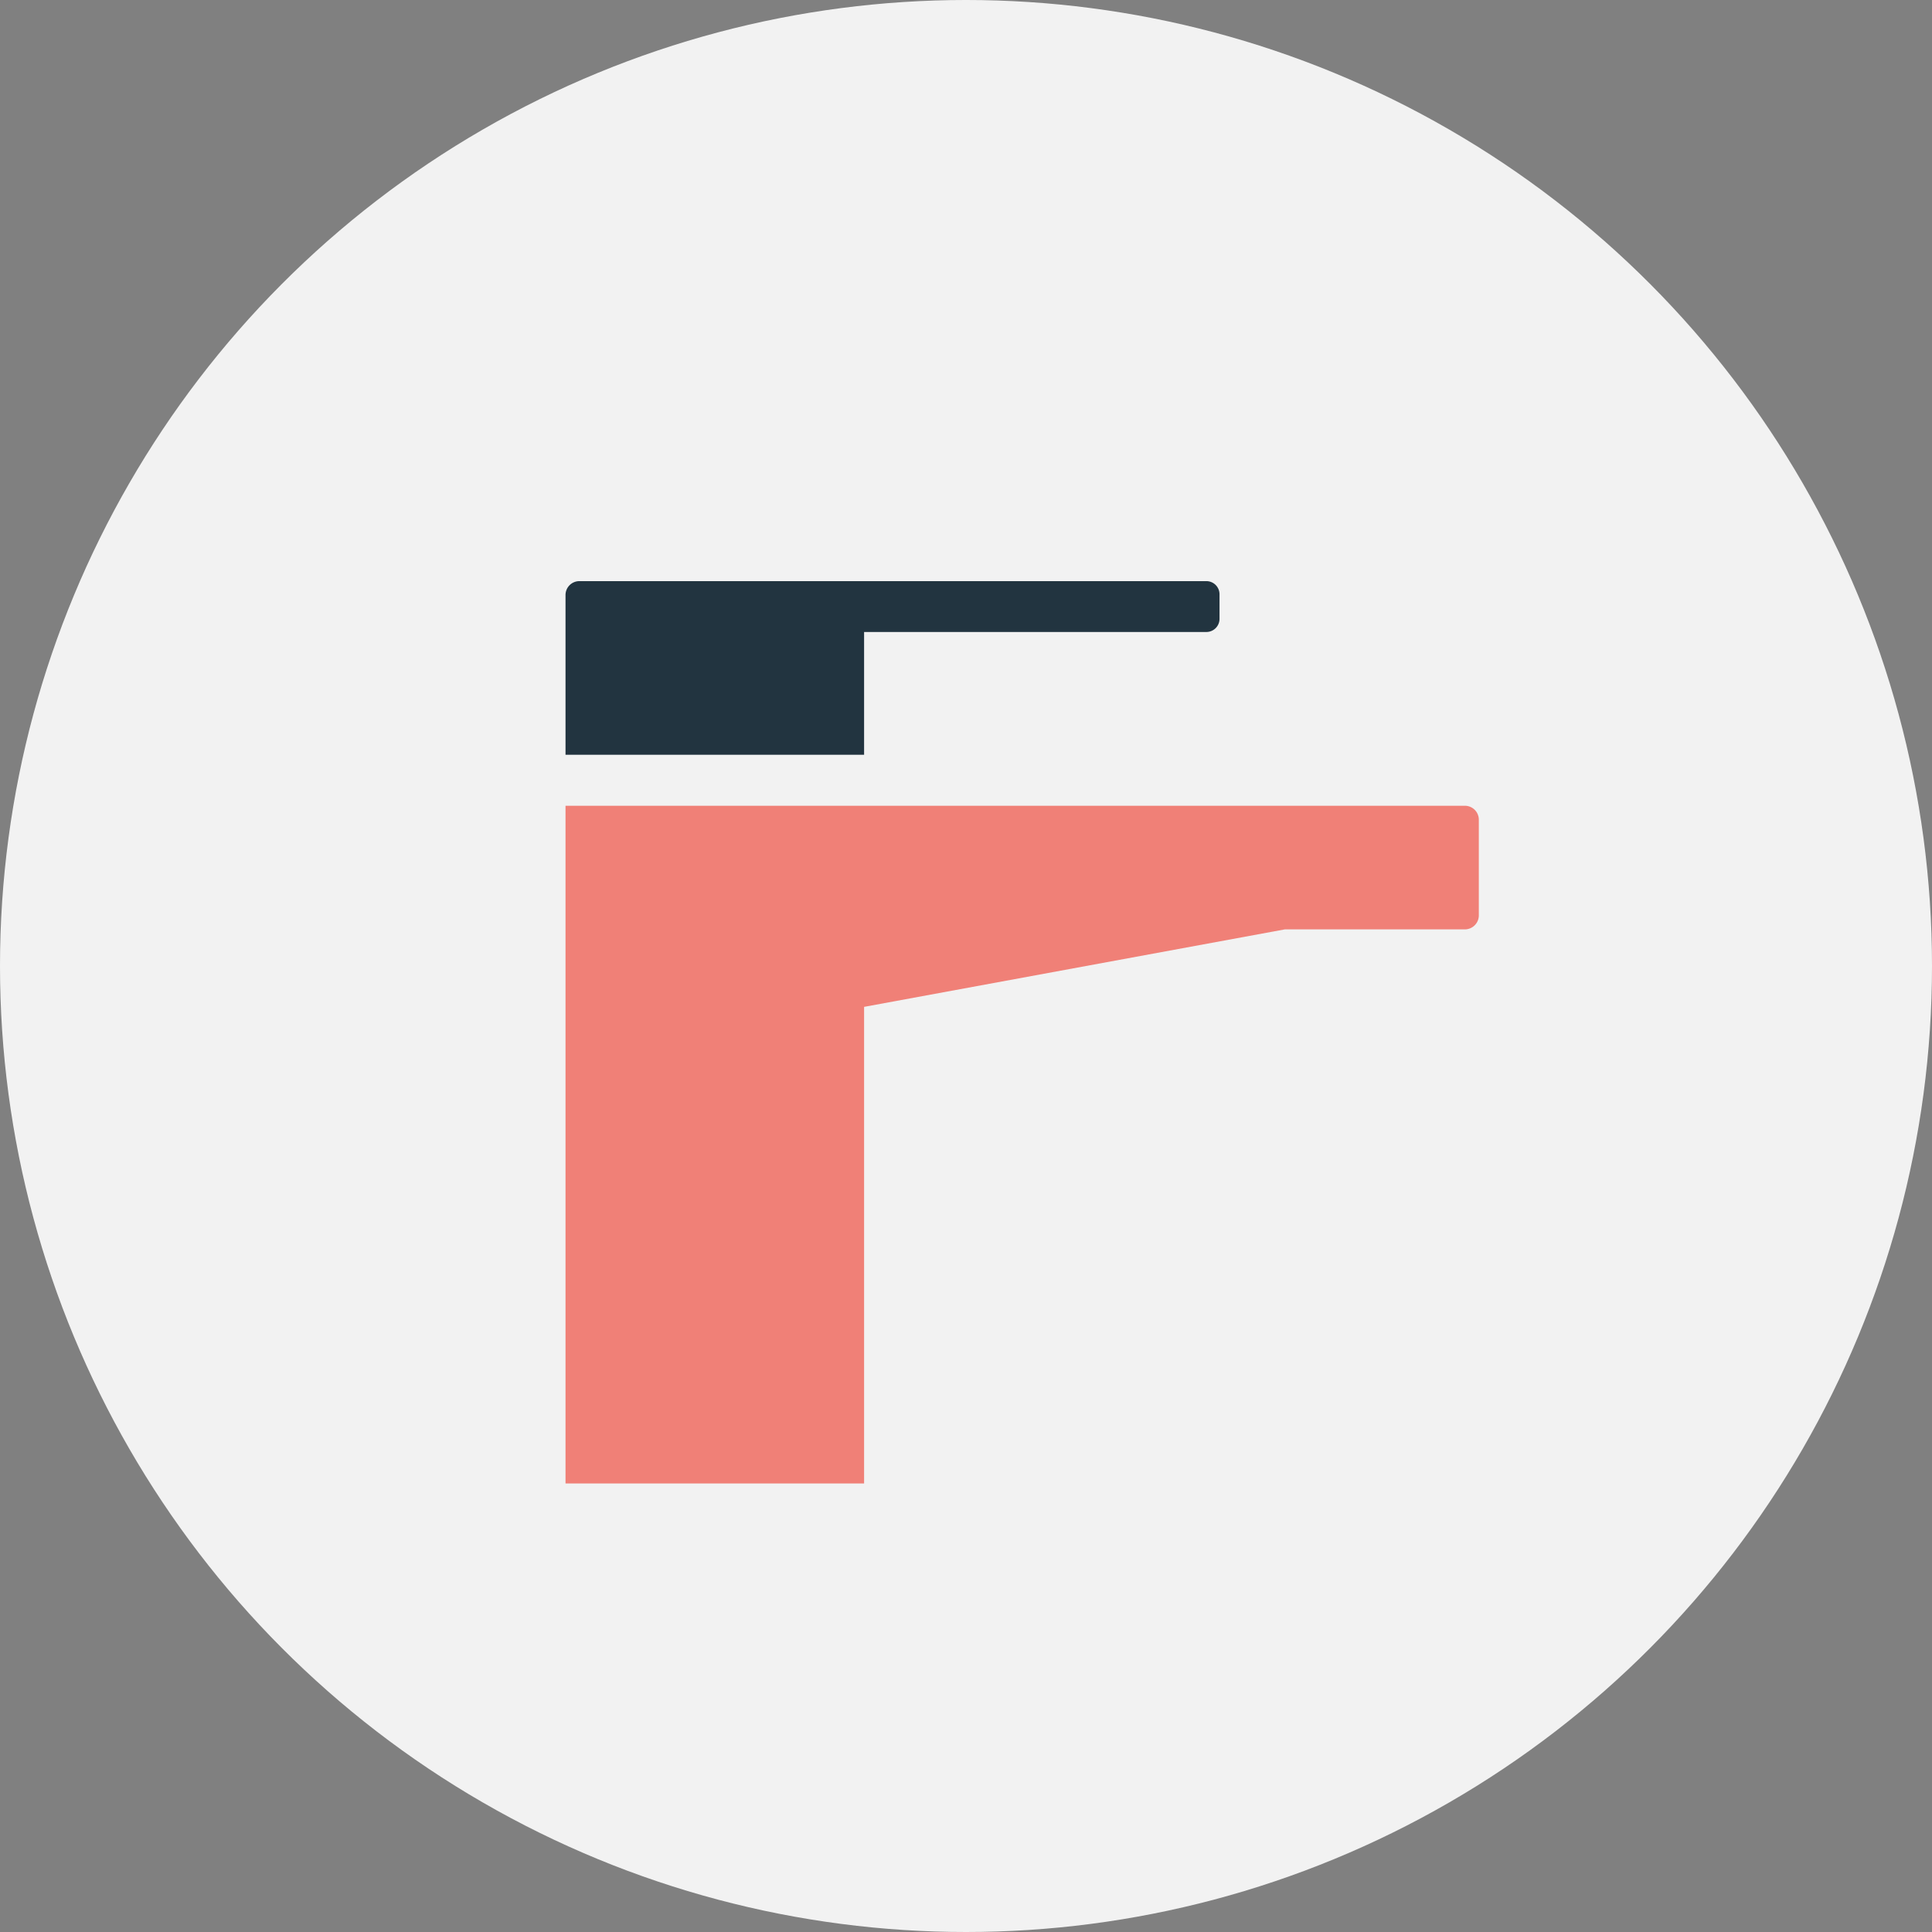<svg xmlns="http://www.w3.org/2000/svg" width="87" height="87" viewBox="0 0 87 87">
  <rect x="0" y="0" width="87" height="87" fill="#808080" stroke="none"/>
  <g id="robinet_icone" data-name="robinet icone" transform="translate(-84.335 -43.744)">
    <circle id="Ellipse_57" data-name="Ellipse 57" cx="43.5" cy="43.5" r="43.5" transform="translate(84.335 43.744)" fill="#f2f2f2"/>
    <g id="Groupe_107" data-name="Groupe 107" transform="translate(109.801 69.913)">
      <path id="Tracé_92" data-name="Tracé 92" d="M122.111,52.91H93.88a.625.625,0,0,0-.625.625V60.73H106.7V55.2h15.414a.592.592,0,0,0,.591-.591V53.5A.592.592,0,0,0,122.111,52.91Z" transform="translate(-93.255 -52.91)" fill="#223440"/>
      <path id="Tracé_93" data-name="Tracé 93" d="M133.748,56.453H93.255V86.971H106.7V65.509l18.946-3.489h8.105a.631.631,0,0,0,.631-.628V57.081A.629.629,0,0,0,133.748,56.453Z" transform="translate(-93.255 -46.338)" fill="#f08077"/>
    </g>
  </g>
</svg>
